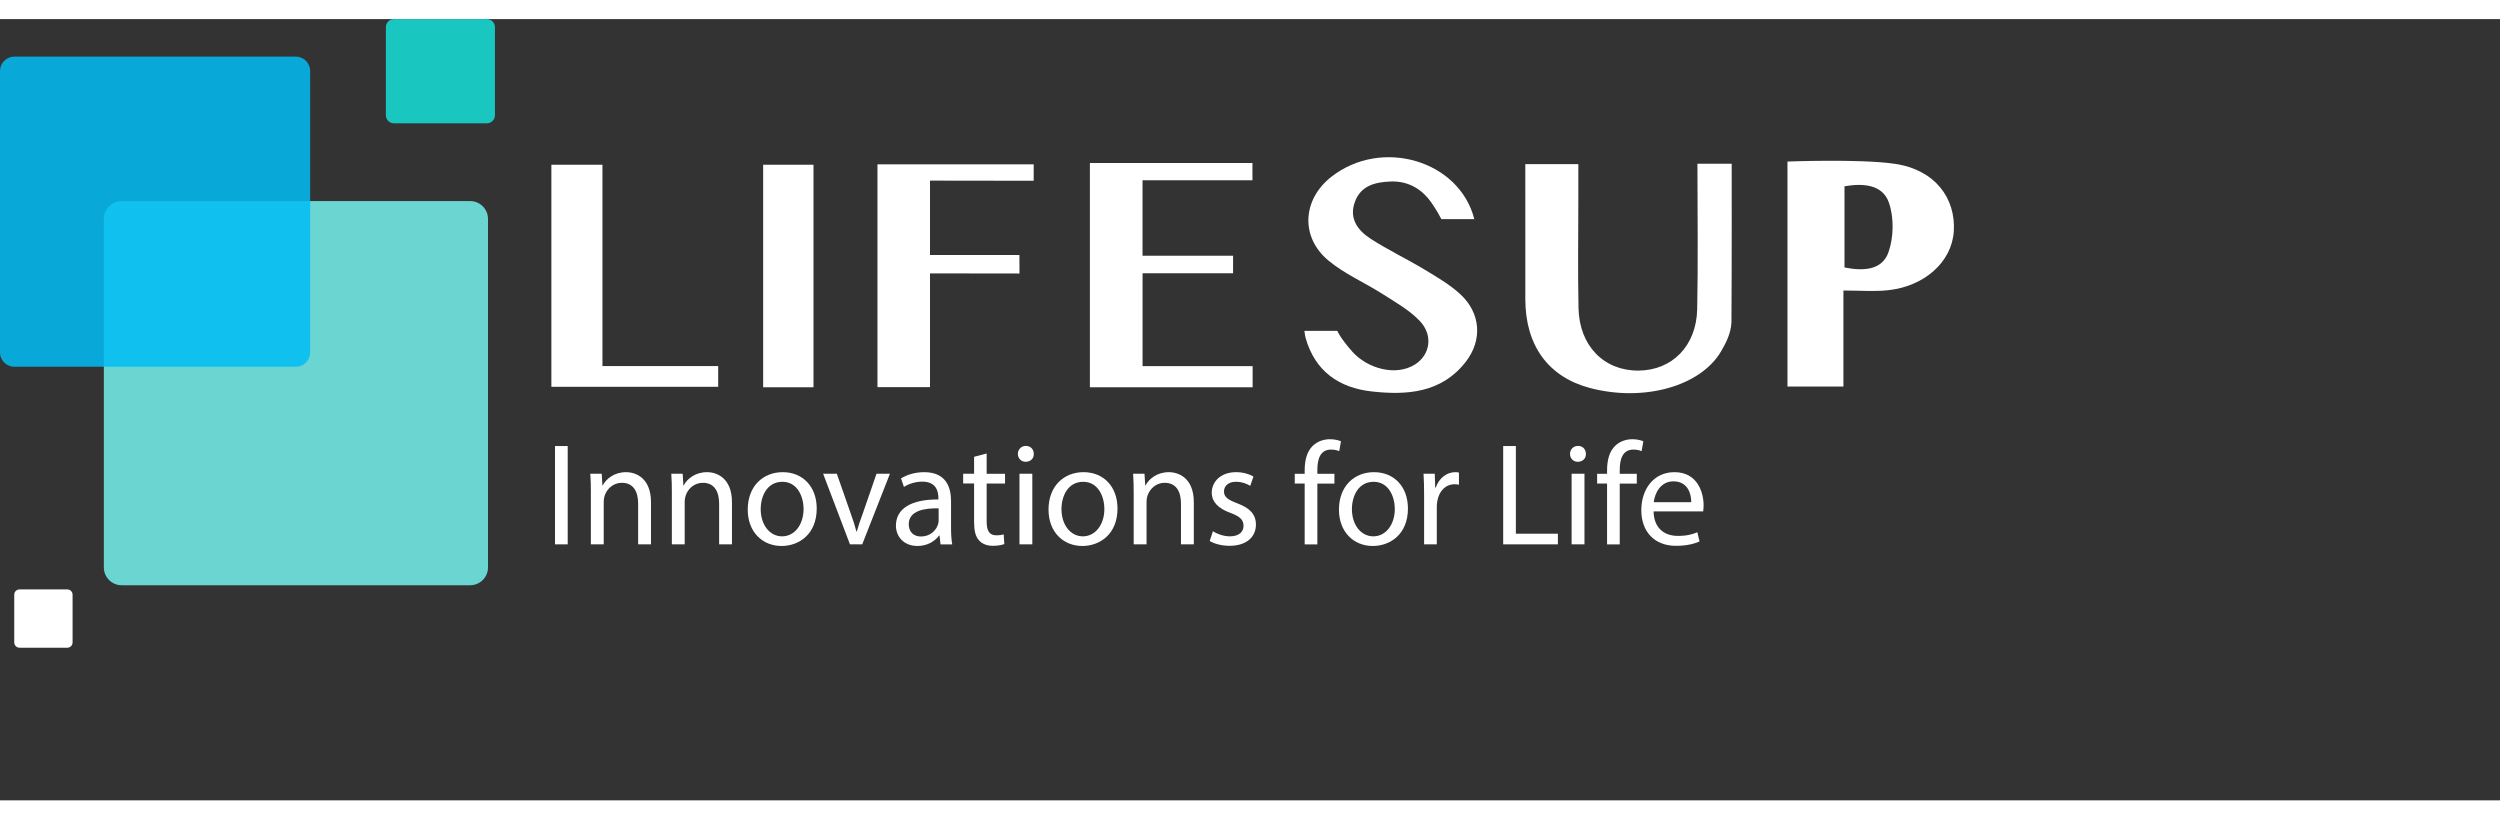 <svg width="180" height="59" viewBox="0 0 160 50" fill="none" xmlns="http://www.w3.org/2000/svg">
    <rect x="0" y="0" width="160" height="50" fill="#333333" stroke="none"/>
    <path d="M36.333 27.324V33.616H35.521V27.324H36.333Z" fill="white"/>
    <path d="M37.817 30.322C37.817 29.855 37.807 29.472 37.78 29.098H38.509L38.555 29.846H38.573C38.797 29.417 39.32 28.996 40.066 28.996C40.691 28.996 41.663 29.369 41.663 30.919V33.617H40.841V31.012C40.841 30.284 40.57 29.677 39.795 29.677C39.253 29.677 38.834 30.06 38.694 30.518C38.657 30.62 38.638 30.761 38.638 30.901V33.617H37.815V30.322H37.817Z" fill="white"/>
    <path d="M42.999 30.322C42.999 29.855 42.99 29.472 42.962 29.098H43.691L43.737 29.846H43.756C43.979 29.417 44.503 28.996 45.249 28.996C45.874 28.996 46.846 29.369 46.846 30.919V33.617H46.024V31.012C46.024 30.284 45.753 29.677 44.978 29.677C44.436 29.677 44.016 30.06 43.877 30.518C43.84 30.62 43.82 30.761 43.82 30.901V33.617H42.998V30.322H42.999Z" fill="white"/>
    <path d="M52.27 31.32C52.27 32.991 51.112 33.72 50.02 33.72C48.797 33.72 47.855 32.824 47.855 31.395C47.855 29.882 48.844 28.996 50.095 28.996C51.392 28.996 52.27 29.939 52.27 31.32ZM48.685 31.368C48.685 32.357 49.254 33.104 50.057 33.104C50.841 33.104 51.429 32.366 51.429 31.349C51.429 30.584 51.046 29.613 50.075 29.613C49.104 29.613 48.685 30.509 48.685 31.368Z" fill="white"/>
    <path d="M53.557 29.097L54.444 31.636C54.594 32.046 54.715 32.42 54.809 32.794H54.836C54.939 32.42 55.069 32.046 55.219 31.636L56.097 29.097H56.956L55.182 33.616H54.398L52.68 29.097H53.557Z" fill="white"/>
    <path d="M60.195 33.617L60.129 33.048H60.102C59.849 33.403 59.364 33.72 58.72 33.72C57.805 33.72 57.339 33.075 57.339 32.423C57.339 31.331 58.31 30.732 60.056 30.743V30.649C60.056 30.276 59.953 29.603 59.028 29.603C58.608 29.603 58.169 29.734 57.852 29.94L57.665 29.398C58.039 29.155 58.581 28.997 59.149 28.997C60.531 28.997 60.867 29.94 60.867 30.845V32.536C60.867 32.928 60.886 33.311 60.942 33.619H60.195V33.617ZM60.074 31.311C59.178 31.293 58.16 31.451 58.16 32.329C58.16 32.861 58.515 33.114 58.935 33.114C59.523 33.114 59.896 32.74 60.027 32.357C60.054 32.273 60.073 32.179 60.073 32.095V31.311H60.074Z" fill="white"/>
    <path d="M63.146 27.801V29.099H64.322V29.724H63.146V32.16C63.146 32.72 63.305 33.038 63.761 33.038C63.976 33.038 64.135 33.01 64.238 32.981L64.275 33.597C64.115 33.662 63.864 33.709 63.546 33.709C63.163 33.709 62.855 33.587 62.659 33.362C62.426 33.119 62.342 32.718 62.342 32.186V29.721H61.642V29.096H62.342V28.013L63.146 27.801Z" fill="white"/>
    <path d="M66.162 27.829C66.171 28.109 65.966 28.332 65.639 28.332C65.35 28.332 65.144 28.109 65.144 27.829C65.144 27.539 65.359 27.316 65.658 27.316C65.966 27.316 66.162 27.539 66.162 27.829ZM65.246 33.617V29.098H66.068V33.617H65.246Z" fill="white"/>
    <path d="M71.52 31.32C71.52 32.991 70.363 33.72 69.271 33.72C68.047 33.72 67.105 32.824 67.105 31.395C67.105 29.882 68.095 28.996 69.346 28.996C70.643 28.996 71.52 29.939 71.52 31.32ZM67.935 31.368C67.935 32.357 68.505 33.104 69.308 33.104C70.092 33.104 70.68 32.366 70.68 31.349C70.68 30.584 70.297 29.613 69.326 29.613C68.355 29.613 67.935 30.509 67.935 31.368Z" fill="white"/>
    <path d="M72.556 30.322C72.556 29.855 72.547 29.472 72.519 29.098H73.248L73.294 29.846H73.313C73.537 29.417 74.06 28.996 74.807 28.996C75.432 28.996 76.404 29.369 76.404 30.919V33.617H75.582V31.012C75.582 30.284 75.311 29.677 74.536 29.677C73.994 29.677 73.575 30.06 73.435 30.518C73.398 30.62 73.379 30.761 73.379 30.901V33.617H72.556V30.322Z" fill="white"/>
    <path d="M77.626 32.778C77.868 32.937 78.298 33.104 78.709 33.104C79.306 33.104 79.586 32.806 79.586 32.432C79.586 32.04 79.353 31.826 78.746 31.601C77.934 31.311 77.551 30.862 77.551 30.322C77.551 29.593 78.139 28.996 79.11 28.996C79.568 28.996 79.969 29.126 80.222 29.276L80.016 29.873C79.839 29.761 79.513 29.611 79.091 29.611C78.606 29.611 78.335 29.892 78.335 30.227C78.335 30.601 78.606 30.769 79.194 30.993C79.978 31.291 80.379 31.683 80.379 32.356C80.379 33.149 79.764 33.709 78.69 33.709C78.195 33.709 77.738 33.588 77.421 33.402L77.626 32.778Z" fill="white"/>
    <path d="M83.499 33.617V29.724H82.864V29.099H83.499V28.885C83.499 28.25 83.638 27.671 84.021 27.308C84.329 27.009 84.74 26.888 85.122 26.888C85.412 26.888 85.665 26.954 85.822 27.018L85.71 27.654C85.59 27.597 85.421 27.551 85.188 27.551C84.488 27.551 84.311 28.167 84.311 28.859V29.102H85.403V29.727H84.311V33.62H83.499V33.617Z" fill="white"/>
    <path d="M90.108 31.32C90.108 32.991 88.951 33.72 87.859 33.72C86.635 33.72 85.693 32.824 85.693 31.395C85.693 29.882 86.683 28.996 87.934 28.996C89.231 28.996 90.108 29.939 90.108 31.32ZM86.523 31.368C86.523 32.357 87.093 33.104 87.895 33.104C88.68 33.104 89.268 32.366 89.268 31.349C89.268 30.584 88.885 29.613 87.914 29.613C86.943 29.613 86.523 30.509 86.523 31.368Z" fill="white"/>
    <path d="M91.143 30.509C91.143 29.976 91.134 29.519 91.106 29.098H91.825L91.852 29.985H91.889C92.094 29.378 92.589 28.996 93.14 28.996C93.234 28.996 93.3 29.005 93.373 29.023V29.798C93.289 29.78 93.205 29.77 93.093 29.77C92.514 29.77 92.104 30.21 91.992 30.826C91.973 30.937 91.955 31.069 91.955 31.209V33.617H91.143V30.509Z" fill="white"/>
    <path d="M96.204 27.324H97.016V32.935H99.705V33.616H96.204V27.324Z" fill="white"/>
    <path d="M101.498 27.829C101.507 28.109 101.302 28.332 100.975 28.332C100.686 28.332 100.481 28.109 100.481 27.829C100.481 27.539 100.695 27.316 100.994 27.316C101.302 27.316 101.498 27.539 101.498 27.829ZM100.583 33.617V29.098H101.406V33.617H100.583Z" fill="white"/>
    <path d="M102.852 33.617V29.724H102.216V29.099H102.852V28.885C102.852 28.25 102.991 27.671 103.374 27.308C103.682 27.009 104.092 26.888 104.475 26.888C104.764 26.888 105.017 26.954 105.175 27.018L105.063 27.654C104.942 27.597 104.774 27.551 104.541 27.551C103.841 27.551 103.663 28.167 103.663 28.859V29.102H104.755V29.727H103.663V33.62H102.852V33.617Z" fill="white"/>
    <path d="M105.83 31.507C105.848 32.619 106.559 33.075 107.38 33.075C107.968 33.075 108.323 32.973 108.631 32.842L108.77 33.431C108.481 33.561 107.986 33.711 107.266 33.711C105.876 33.711 105.044 32.796 105.044 31.432C105.044 30.069 105.847 28.996 107.164 28.996C108.639 28.996 109.031 30.293 109.031 31.124C109.031 31.293 109.012 31.423 109.003 31.507H105.83ZM108.239 30.919C108.248 30.397 108.024 29.584 107.099 29.584C106.268 29.584 105.905 30.349 105.839 30.919H108.239Z" fill="white"/>
    <path d="M108.636 9.258C109.463 9.258 110.828 9.258 110.828 9.258C110.828 9.258 110.839 16.052 110.812 19.423C110.775 20.107 110.476 20.707 110.151 21.261C108.825 23.521 105.16 24.517 101.738 23.604C99.09 22.896 97.628 20.893 97.621 17.937C97.615 15.077 97.62 12.217 97.62 9.283C98.757 9.283 99.775 9.283 101.013 9.283C101.013 10.032 101.013 10.809 101.013 11.587C101.013 13.893 100.975 16.199 101.025 18.504C101.078 20.916 102.659 22.513 104.869 22.496C107.016 22.479 108.573 20.917 108.62 18.562C108.683 15.51 108.636 12.455 108.636 9.258Z" fill="white"/>
    <path d="M117.979 17.371C117.979 19.554 117.979 21.479 117.979 23.515C116.785 23.515 115.64 23.515 114.398 23.515C114.398 18.822 114.398 9.117 114.398 9.117C114.398 9.117 118.995 8.937 121.243 9.258C123.851 9.631 125.174 11.471 125.043 13.581C124.92 15.537 123.161 17.128 120.775 17.358C119.9 17.442 119.011 17.371 117.979 17.371ZM118.048 10.701C118.048 12.43 118.048 14.149 118.048 15.895C119.234 16.133 120.453 16.086 120.863 14.92C121.201 13.96 121.222 12.694 120.887 11.738C120.488 10.6 119.262 10.485 118.048 10.701Z" fill="white"/>
    <path d="M83.482 19.952C84.557 19.952 85.588 19.952 85.588 19.952C85.588 19.952 85.743 20.375 86.55 21.285C87.504 22.358 89.329 22.884 90.562 22.102C91.532 21.487 91.743 20.232 90.851 19.303C90.185 18.61 89.299 18.115 88.475 17.588C87.33 16.856 86.042 16.308 85.011 15.446C83.206 13.937 83.361 11.543 85.2 10.098C88.421 7.571 93.404 9.043 94.357 12.804C93.191 12.807 92.246 12.804 92.246 12.804C92.246 12.804 92.004 12.3 91.574 11.695C91.103 11.033 90.268 10.339 88.986 10.394C88.016 10.436 87.11 10.648 86.721 11.675C86.313 12.755 86.897 13.528 87.726 14.062C88.829 14.774 90.023 15.341 91.149 16.018C91.951 16.501 92.779 16.981 93.461 17.609C94.761 18.807 94.895 20.535 93.809 21.933C92.257 23.933 90.038 24.082 87.78 23.829C85.701 23.596 84.17 22.545 83.564 20.422C83.54 20.336 83.5 20.157 83.482 19.952Z" fill="white"/>
    <path d="M73.124 22.212C75.505 22.212 77.796 22.212 80.168 22.212C80.168 22.712 80.168 23.105 80.168 23.563C76.684 23.563 73.266 23.563 69.753 23.563C69.753 18.816 69.753 14.093 69.753 9.21C73.05 9.21 80.156 9.21 80.156 9.21V10.315C80.156 10.315 75.514 10.315 73.122 10.315C73.122 11.959 73.122 13.447 73.122 15.146C74.787 15.146 78.919 15.146 78.919 15.146L78.915 16.268C78.915 16.268 75.099 16.268 73.124 16.268C73.124 18.272 73.124 20.137 73.124 22.212Z" fill="white"/>
    <path d="M56.158 23.555C56.158 18.767 56.158 14.074 56.158 9.293C59.519 9.293 66.156 9.293 66.156 9.293V10.346C66.156 10.346 61.49 10.337 59.52 10.337C59.52 11.948 59.52 15.099 59.52 15.099H65.243L65.246 16.282L59.52 16.274C59.52 16.274 59.52 21.113 59.52 23.555C58.349 23.555 57.331 23.555 56.158 23.555Z" fill="white"/>
    <path d="M38.556 22.205C41.103 22.205 45.964 22.205 45.964 22.205V23.533C45.964 23.533 38.868 23.533 35.288 23.533C35.288 18.816 35.288 14.128 35.288 9.322C36.303 9.322 37.352 9.322 38.556 9.322C38.556 13.53 38.556 17.785 38.556 22.205Z" fill="white"/>
    <path d="M52.064 23.562C50.947 23.562 49.93 23.562 48.842 23.562C48.842 18.811 48.842 14.122 48.842 9.319C49.864 9.319 50.914 9.319 52.064 9.319C52.064 14.004 52.064 18.726 52.064 23.562Z" fill="white"/>
    <path d="M30.09 11.647H7.786C7.156 11.647 6.646 12.157 6.646 12.787V35.092C6.646 35.722 7.156 36.233 7.786 36.233H30.091C30.721 36.233 31.232 35.722 31.232 35.092V12.786C31.23 12.157 30.72 11.647 30.09 11.647Z" fill="#6BD5D1"/>
    <path d="M31.16 0H25.211C24.927 0 24.696 0.23 24.696 0.516V6.153C24.696 6.437 24.926 6.669 25.211 6.669H31.16C31.445 6.669 31.676 6.439 31.676 6.153V0.516C31.676 0.23 31.446 0 31.16 0Z" fill="#19C6C0"/>
    <path d="M4.306 36.499H1.251C1.063 36.499 0.912 36.651 0.912 36.838V39.893C0.912 40.081 1.064 40.232 1.251 40.232H4.306C4.494 40.232 4.645 40.08 4.645 39.893V36.838C4.645 36.651 4.494 36.499 4.306 36.499Z" fill="white"/>
    <path d="M18.929 2.401H0.921C0.412 2.401 0 2.812 0 3.322V21.33C0 21.839 0.412 22.25 0.921 22.25H18.929C19.438 22.25 19.85 21.839 19.85 21.33V3.322C19.85 2.812 19.438 2.401 18.929 2.401Z" fill="#00BDF5" fill-opacity="0.85"/>
</svg>
